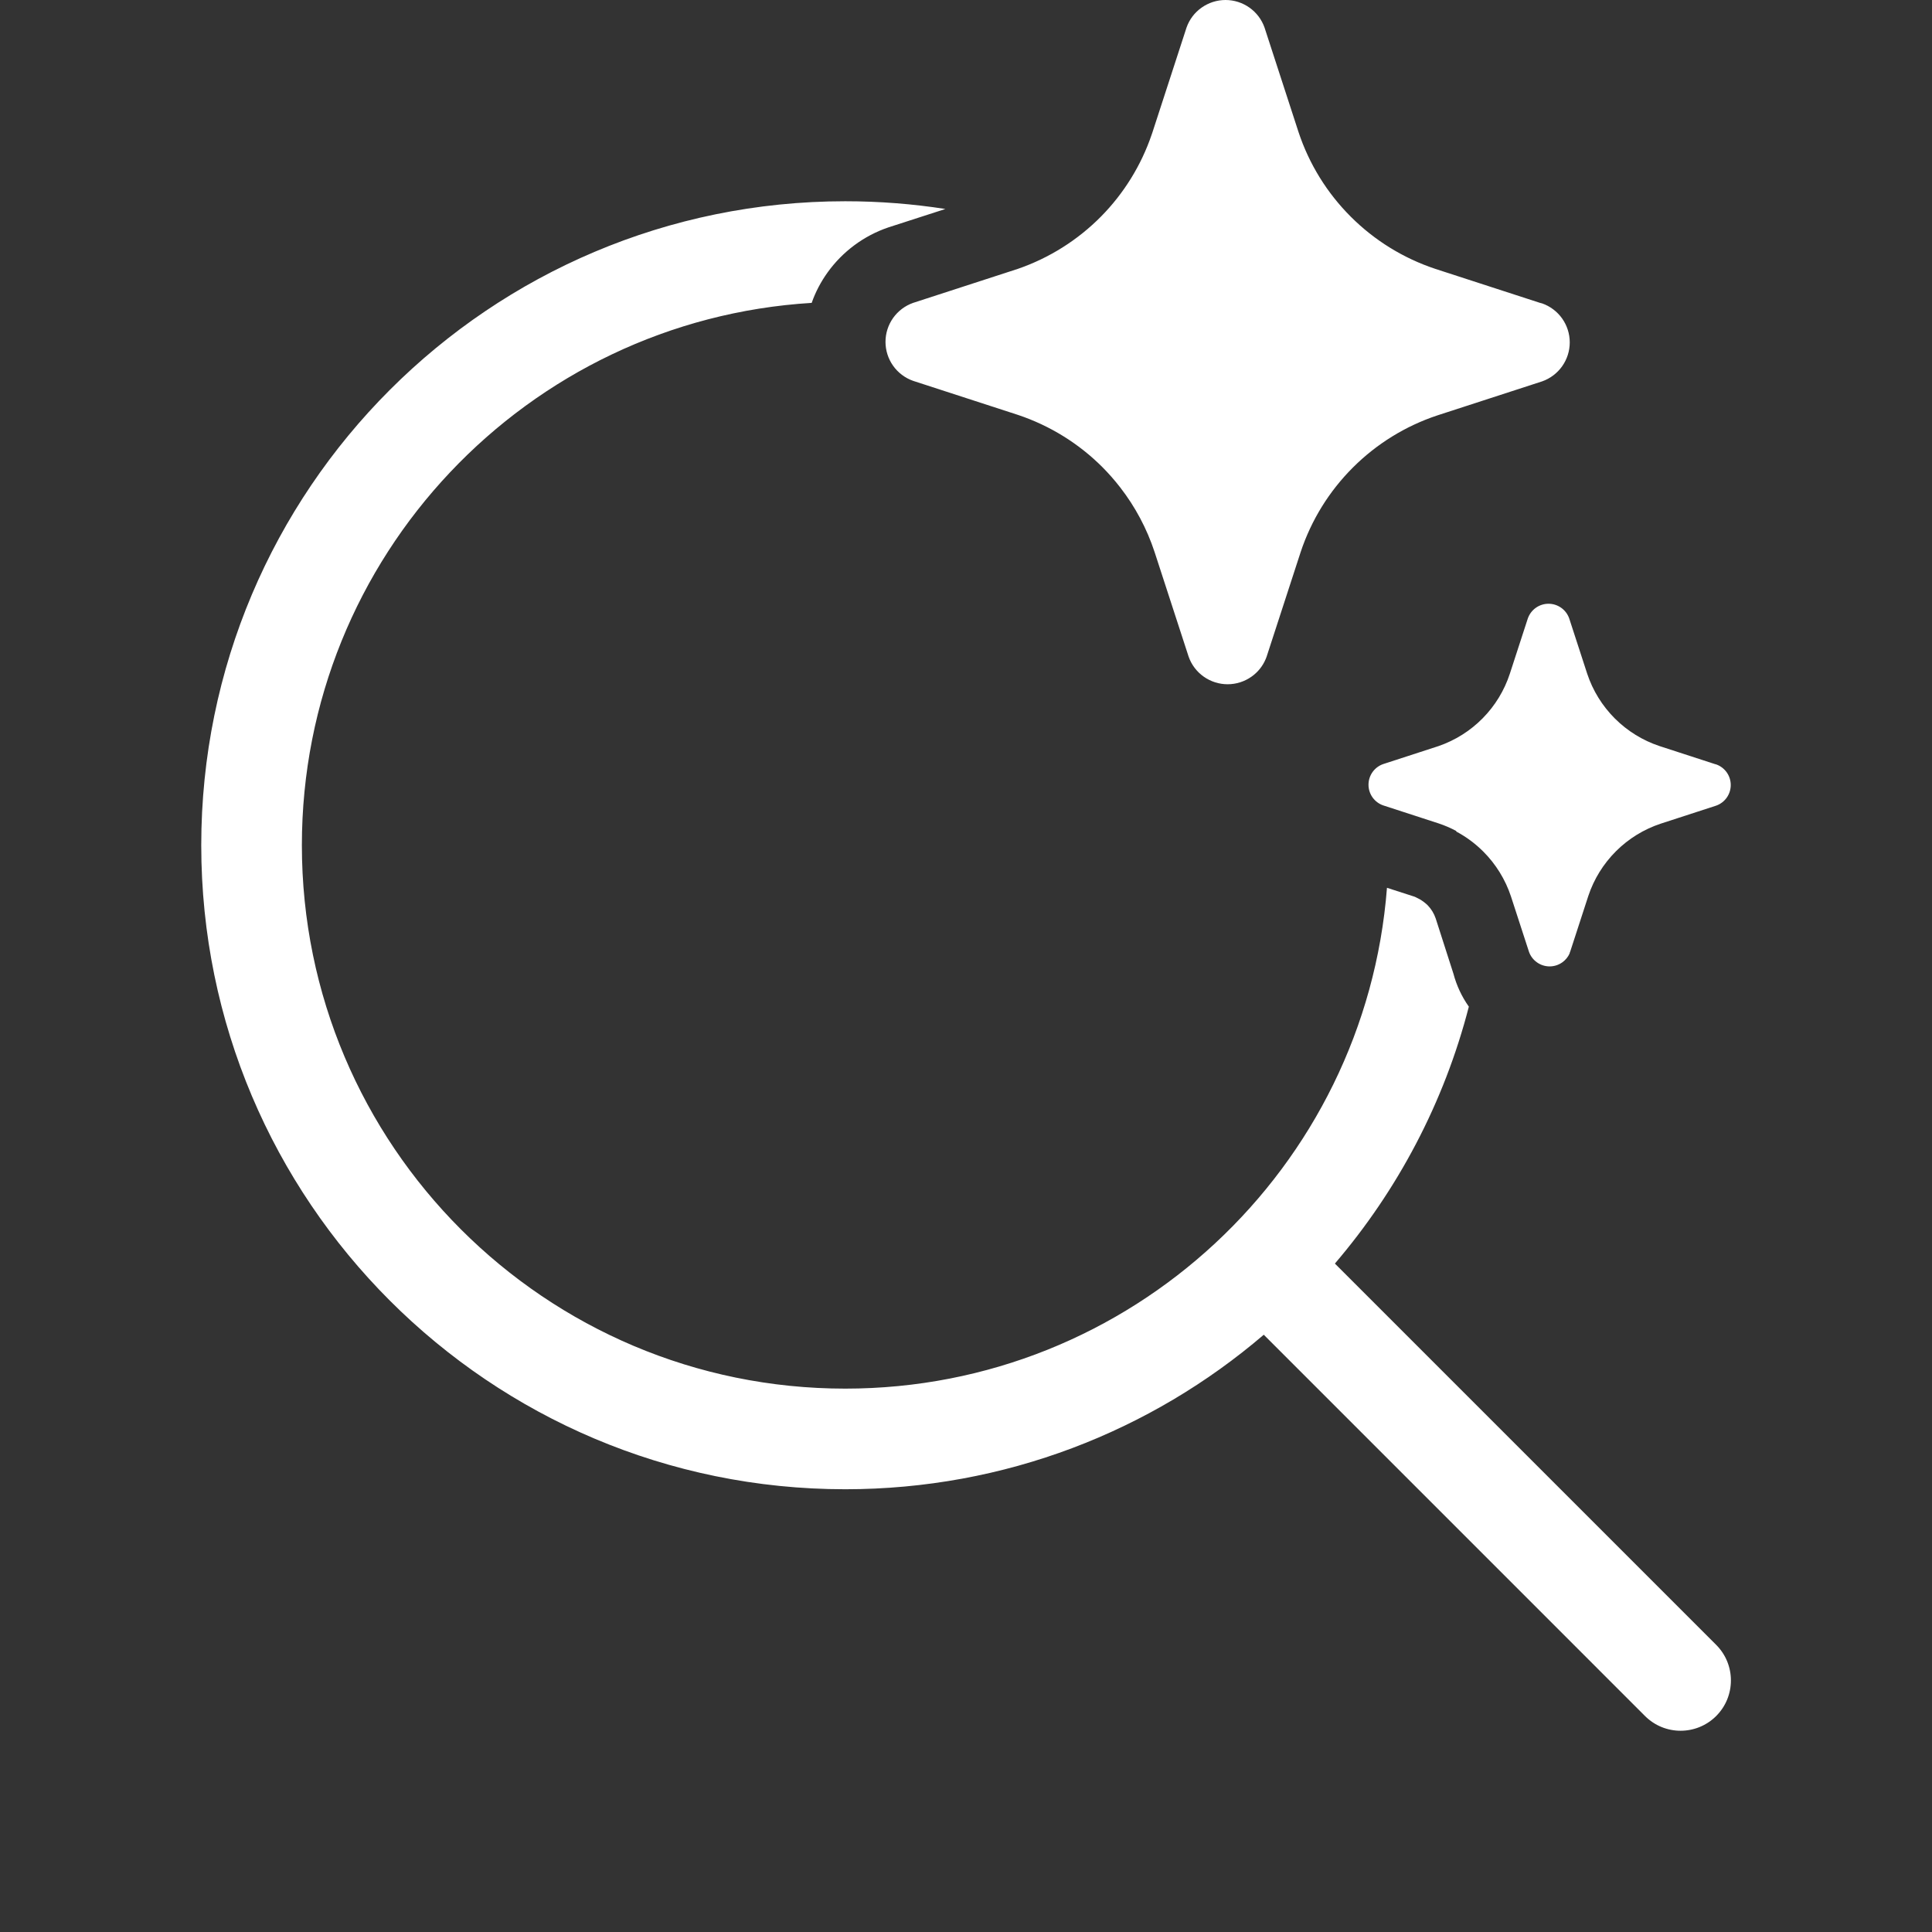 <svg width="48" height="48" viewBox="0 0 48 48" fill="none" xmlns="http://www.w3.org/2000/svg">
<rect x="0" y="0" width="48" height="48" fill="#333333" stroke="none"/>
<path d="M27.833 12.112C27.697 11.936 27.549 11.767 27.391 11.608C26.801 11.017 26.081 10.572 25.288 10.307L22.686 9.462C22.485 9.391 22.312 9.26 22.189 9.087C22.066 8.913 22 8.706 22 8.493C22 8.281 22.066 8.074 22.189 7.9C22.312 7.727 22.485 7.596 22.686 7.525L25.288 6.68C26.07 6.41 26.779 5.963 27.359 5.375C27.923 4.802 28.351 4.11 28.611 3.35L28.633 3.286L29.479 0.685C29.549 0.485 29.68 0.311 29.854 0.189C30.028 0.066 30.235 0 30.448 0C30.661 0 30.868 0.066 31.042 0.189C31.215 0.311 31.347 0.485 31.417 0.685L32.263 3.286C32.526 4.077 32.97 4.795 33.56 5.384C34.149 5.973 34.868 6.417 35.66 6.68L38.262 7.525L38.314 7.538C38.515 7.609 38.688 7.74 38.811 7.913C38.934 8.087 39 8.294 39 8.507C39 8.719 38.934 8.926 38.811 9.1C38.688 9.273 38.515 9.404 38.314 9.475L35.712 10.32C34.92 10.583 34.201 11.027 33.612 11.616C33.022 12.205 32.578 12.923 32.315 13.714L31.469 16.314C31.462 16.336 31.453 16.358 31.444 16.378C31.37 16.552 31.249 16.702 31.094 16.811C30.92 16.934 30.713 17 30.5 17C30.287 17 30.08 16.934 29.906 16.811C29.733 16.689 29.601 16.515 29.531 16.314L28.685 13.714C28.494 13.134 28.205 12.592 27.833 12.112ZM42.609 18.984L41.231 18.536C40.813 18.397 40.432 18.162 40.12 17.85C39.808 17.538 39.573 17.158 39.434 16.74L38.986 15.363C38.948 15.257 38.879 15.165 38.787 15.1C38.695 15.035 38.585 15 38.472 15C38.36 15 38.25 15.035 38.158 15.1C38.066 15.165 37.997 15.257 37.959 15.363L37.511 16.74C37.375 17.155 37.144 17.534 36.837 17.845C36.53 18.157 36.155 18.393 35.741 18.536L34.363 18.984C34.257 19.021 34.165 19.091 34.1 19.182C34.035 19.274 34 19.384 34 19.497C34 19.609 34.035 19.719 34.1 19.811C34.165 19.902 34.257 19.972 34.363 20.009L35.741 20.457C35.892 20.507 36.039 20.57 36.179 20.645L36.182 20.66C36.428 20.791 36.654 20.959 36.852 21.157C37.164 21.469 37.4 21.851 37.539 22.27L37.987 23.647C38.024 23.753 38.094 23.845 38.186 23.91C38.278 23.975 38.387 24.01 38.5 24.01C38.612 24.01 38.722 23.975 38.814 23.91C38.895 23.853 38.958 23.775 38.998 23.686L38.997 23.677C39.003 23.664 39.008 23.651 39.013 23.637L39.461 22.26C39.6 21.842 39.835 21.462 40.147 21.15C40.459 20.838 40.84 20.603 41.259 20.464L42.637 20.016C42.743 19.979 42.835 19.909 42.9 19.818C42.965 19.726 43 19.616 43 19.503C43 19.391 42.965 19.281 42.9 19.189C42.835 19.098 42.743 19.028 42.637 18.991L42.609 18.984ZM21 5C21.846 5 22.677 5.066 23.488 5.192L22.07 5.65C21.462 5.857 20.934 6.249 20.56 6.77C20.393 7.003 20.26 7.257 20.166 7.525C13.099 7.956 7.5 13.824 7.5 21C7.5 28.456 13.544 34.5 21 34.5C28.1 34.5 33.92 29.019 34.459 22.057L35.15 22.28L35.27 22.34C35.342 22.382 35.41 22.432 35.47 22.491C35.56 22.584 35.629 22.697 35.67 22.82L36.11 24.191C36.188 24.486 36.319 24.764 36.493 25.01C35.877 27.4 34.721 29.573 33.165 31.393L42.638 40.866C43.126 41.354 43.126 42.146 42.638 42.634C42.149 43.122 41.358 43.122 40.87 42.634L31.398 33.161C28.601 35.555 24.969 37 21 37C12.163 37 5 29.837 5 21C5 12.163 12.163 5 21 5Z" fill="#ffffff"/>
</svg>
